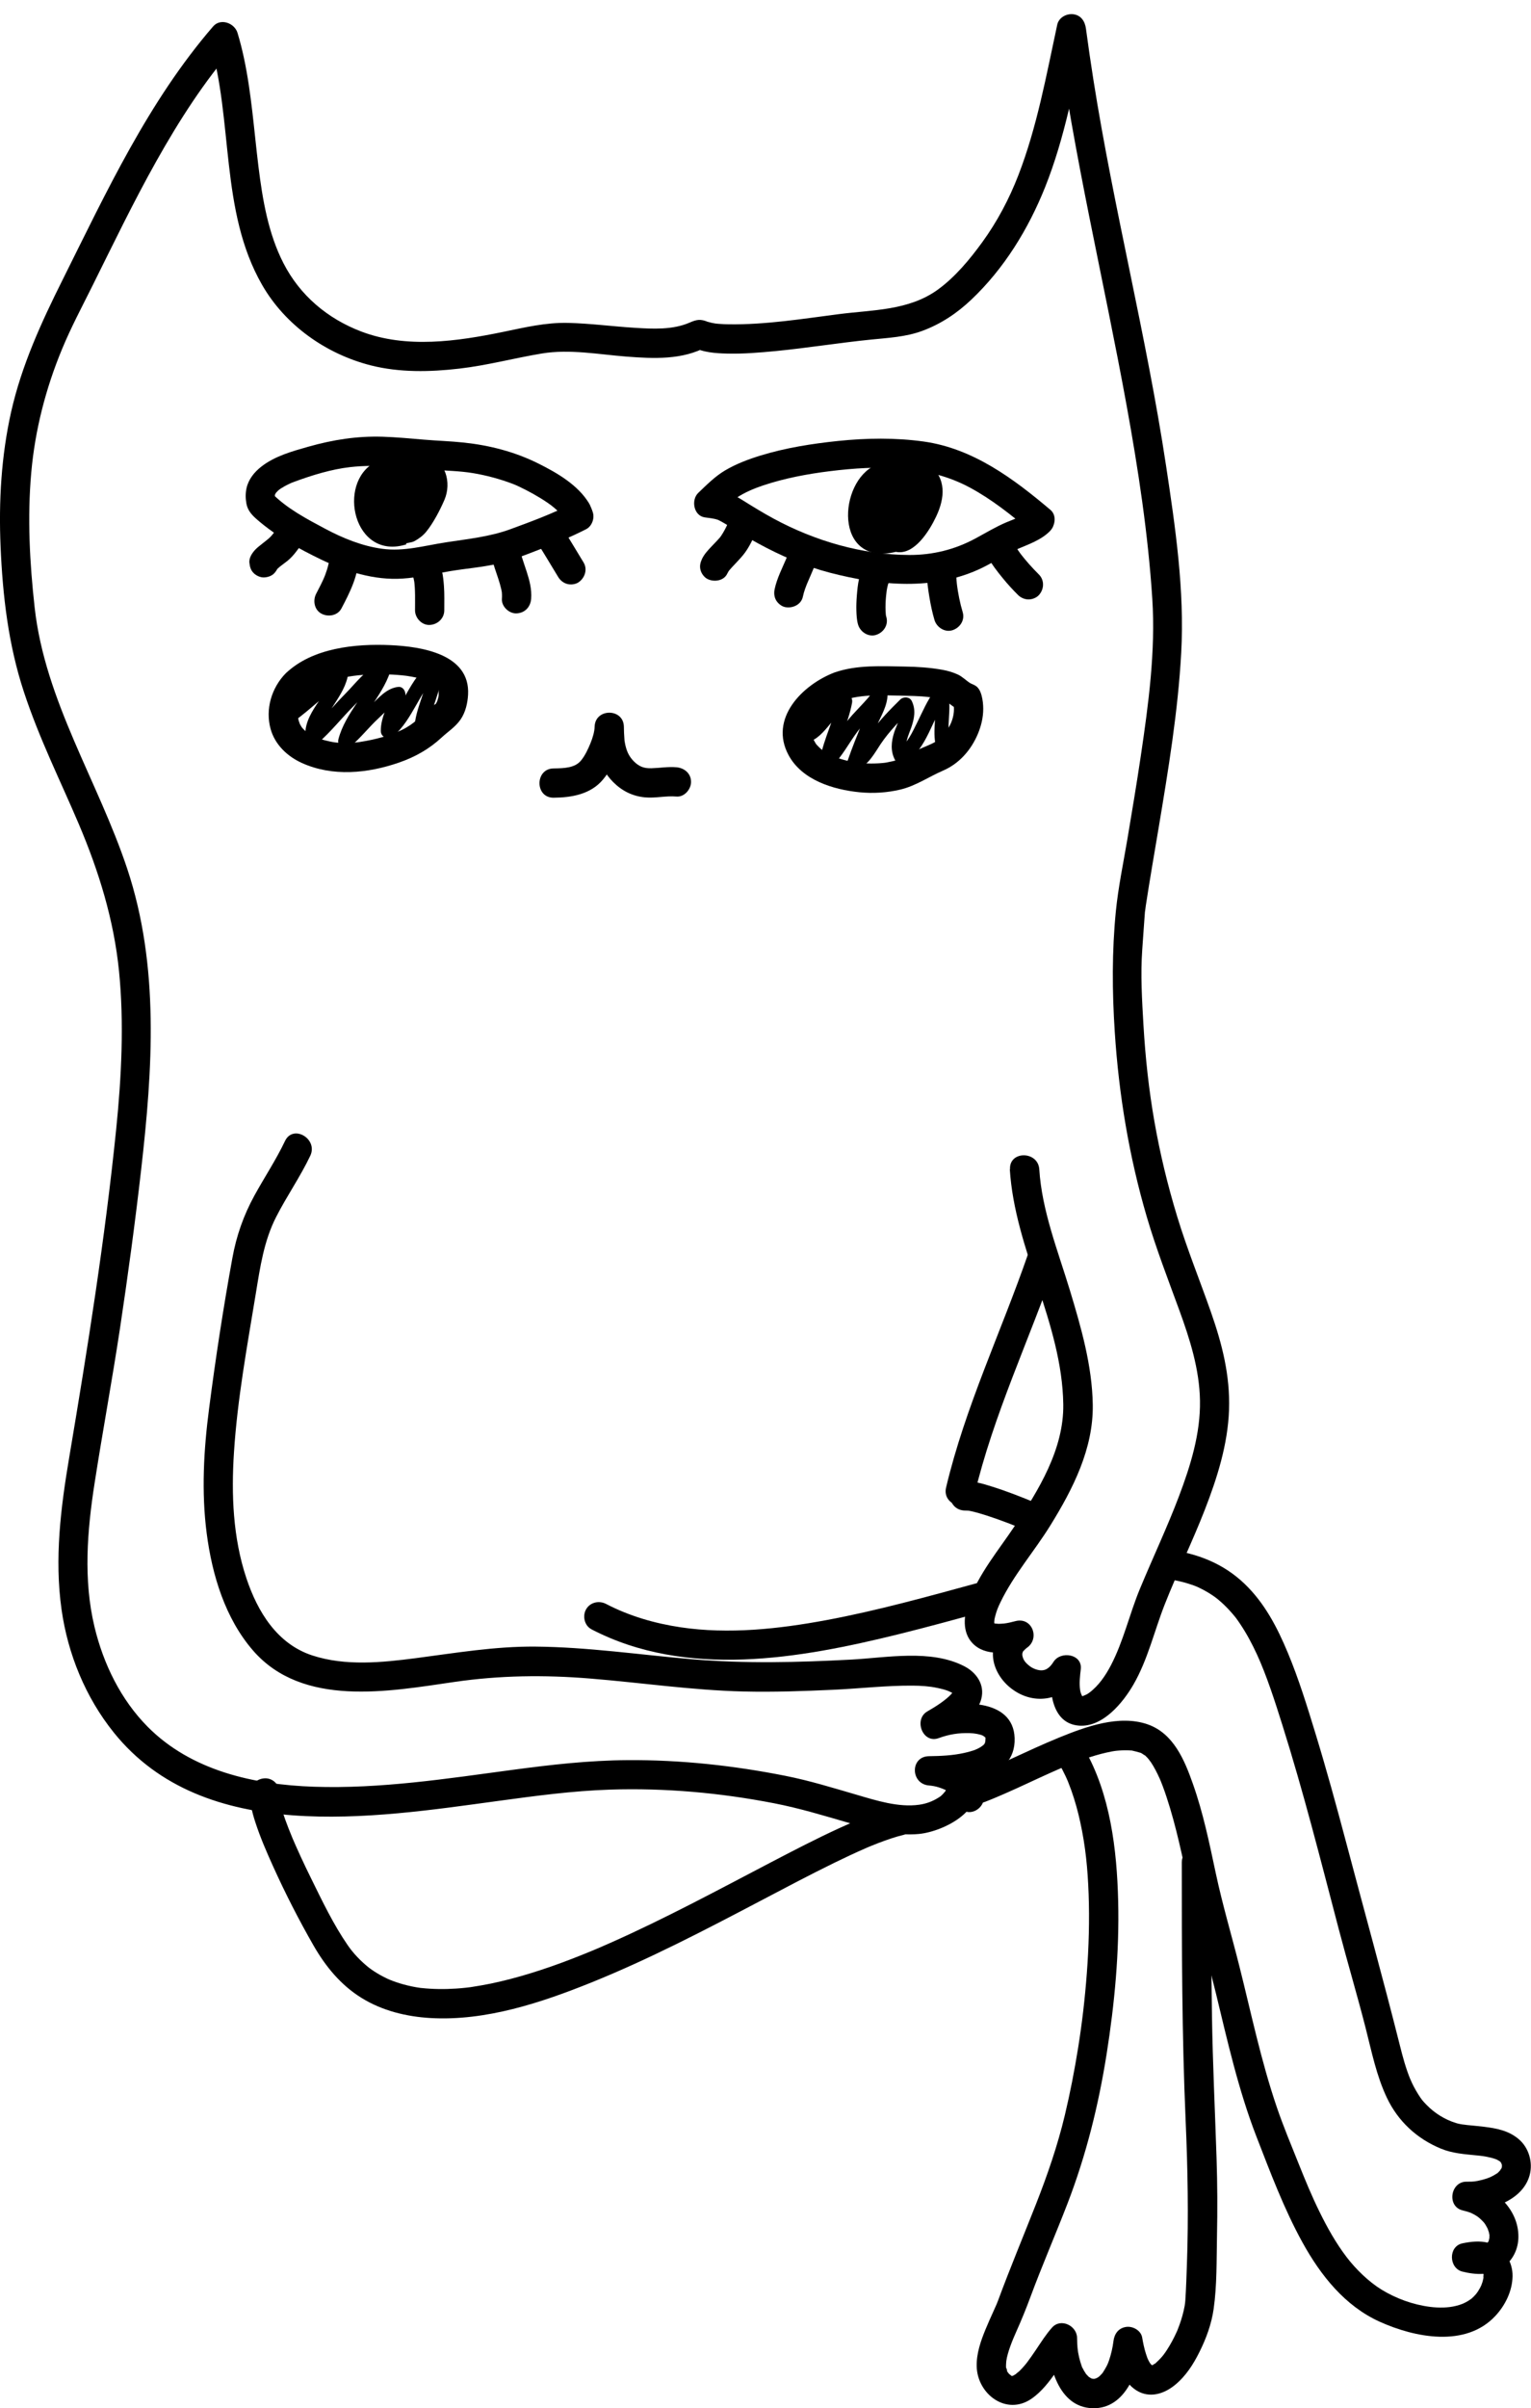 <?xml version="1.0" encoding="UTF-8"?><svg id="Livello_2" xmlns="http://www.w3.org/2000/svg" viewBox="0 0 314.04 493.57"><g id="Livello_1-2"><path d="m210.88,257.02c-5.54,16.01-12.9,31.32-16.82,47.87-.89,3.75,4.9,5.36,5.79,1.6,3.92-16.55,11.28-31.86,16.82-47.87.53-1.53-.6-3.28-2.1-3.69-1.65-.45-3.16.56-3.69,2.1h0Z"/><path d="m198.7,309.53s-.96.05-.55.08c.05,0,.11,0,.16,0,.15,0,.29.02.43.02.44.02-.76-.12-.4-.06.08.02.17.03.25.04.2.04.41.08.61.12,1.08.24,2.15.56,3.21.9,2.88.93,5.71,2.04,8.51,3.21.67.28,1.72.04,2.31-.3.62-.36,1.22-1.08,1.38-1.79.4-1.75-.54-3.04-2.1-3.69-2.93-1.21-5.88-2.38-8.9-3.33-2.07-.65-4.32-1.38-6.51-.98-1.55.28-2.56,2.25-2.1,3.69.54,1.66,2.03,2.39,3.69,2.1h0Z"/><path d="m239.74,323.69c.61.07,2.01.34,3.02.61.59.16,1.17.33,1.74.53.19.07.37.13.56.2.18.07.37.14.55.22-.27-.11-.24-.1.08.04.94.44,1.86.93,2.73,1.5.39.25.77.52,1.14.8-.49-.37.23.19.27.22.25.21.49.42.74.64.73.66,1.41,1.36,2.06,2.1.87,1,1.01,1.2,1.8,2.37,1.31,1.96,2.42,4.05,3.4,6.18,1.98,4.3,3.68,9.59,5.21,14.46,2.15,6.83,4.11,13.71,5.98,20.63,1.91,7.07,3.74,14.17,5.6,21.26,1.77,6.74,3.76,13.42,5.49,20.17,1.24,4.85,2.21,9.79,4.37,14.34,2.28,4.81,6.14,8.38,11.04,10.41,2.41,1,4.89,1.15,7.45,1.41.19.02.38.04.58.06.19.02.38.04.58.07-.32-.05-.3-.04.06.01.56.09,1.11.19,1.66.33.26.07.52.14.78.23.17.05.33.11.49.18-.32-.14-.33-.13-.02.01.12.08.3.19.43.24.28.19.27.18-.03-.05.12.1.23.21.34.32.59.53-.48-.39.09.15.42.4-.19-.4.08.24s.09-.36.06.3c0,.17,0,.34-.02.52.05-.38.04-.4-.03-.06-.01.15-.24.5.04-.03-.08.15-.66.9-.23.43-.18.19-.36.38-.55.56-.44.41.33-.15-.25.19-.24.14-.48.3-.72.44-.12.06-.87.43-.69.35.37-.16-.54.19-.47.17-.38.13-.76.25-1.15.35-.29.07-.58.14-.87.2-.12.02-.96.15-.36.08-.64.08-1.29.1-1.93.09-3.34-.06-4.13,5.12-.8,5.89.56.13,1.12.29,1.66.49-.4-.15-.03-.02.16.08.24.12.47.24.7.37.18.11.37.22.54.34.09.06.69.57.19.13.33.29.65.59.95.91.13.14.26.29.38.44-.45-.56-.02-.02.06.13.22.38.43.75.62,1.15-.32-.66.04.19.11.46.05.18.06.41.13.59-.23-.56-.02-.4-.02-.03,0,.2-.06,1.2,0,.72s-.18.46-.2.64c.06-.51.2-.46.01-.09-.05.1-.33.55-.05.13.31-.46-.14.1-.16.16-.14.32-.19.13.13-.07-.14.08-.34.19-.47.29-.4.32.53-.11,0,0-.27.06-1.19.23-.46.17-.5.04-.98.03-1.48.01-.63-.02.4.12-.32-.04-.3-.07-.61-.13-.91-.2v5.79c.22-.05.44-.1.66-.13-.13.02-.49.04.11-.01.36-.03.72-.01,1.08-.02.53-.01-.42-.16.25.04.13.04.27.09.41.12.22.08.13.04-.26-.11l.17.09s.33.21.31.2c-.06-.03-.54-.46-.2-.12s-.27-.55.01.01c.31.6-.07-.59.06.09.02.11.05.24.09.35.11.33-.13.42-.01-.15-.05.22,0,.55,0,.78,0,.1-.02.2-.02.3-.02.41.13-.59.02-.18-.07.28-.12.56-.2.84-.06.22-.43,1.12-.12.44-.24.53-.51,1.04-.83,1.53-.13.19-.54.7-.16.25-.23.27-.46.54-.71.79-.08.08-.76.69-.49.46.26-.21-.46.31-.58.38-.87.53-1.54.8-2.52,1.04-1.65.42-3.57.43-5.33.21-3.55-.45-6.99-1.72-9.96-3.53-2.64-1.62-5.29-4.21-7.14-6.63-2.21-2.89-4-6.09-5.6-9.35s-2.89-6.39-4.26-9.81c-1.54-3.85-3.15-7.68-4.49-11.61-3.23-9.47-5.26-19.29-7.7-28.98-1.59-6.33-3.45-12.55-4.81-18.94s-2.59-12.37-4.69-18.32c-1.73-4.93-4.01-10.41-9.34-12.24-5.85-2.01-12.71.52-18.13,2.73-3.28,1.34-6.5,2.84-9.72,4.32-3,1.39-5.01,2.36-7.86,3.36-1.13.39-2.27.74-3.45.95-1.63.3-2.45,2.23-2.1,3.69.3,1.25,1.1,2.39,2.4,2.74.36.1.74.15,1.11.15.33-.04.66-.09.99-.14-.19.05-.38.08-.58.08,1.54.5,3.27-.58,3.69-2.1.45-1.62-.55-3.19-2.1-3.69-.47-.15-.98-.24-1.47-.23-.31.01-.61.05-.92.11-.58.07-.29.08.87.02l1.32.77.47.68-2.1,3.69c2.84-.52,5.54-1.71,8.18-2.85,3.16-1.37,6.25-2.87,9.39-4.28s5.9-2.59,9.32-3.6c.74-.22,1.5-.42,2.25-.59.36-.08.73-.16,1.1-.23.18-.03.36-.07.54-.09.08-.01.81-.11.4-.06-.39.05.17-.01.26-.02.17-.01.34-.03.52-.04.29-.02.59-.03.88-.04.33,0,.65,0,.98.02.16,0,.32.03.48.03.75.02-.59-.15.13.01.6.13,1.16.29,1.75.46.17.05.47.25-.1-.05.13.07.27.12.39.2.2.12.45.33.66.4.24.09-.26-.19-.28-.22.07.08.18.14.26.22.17.17.34.32.5.5.17.18.33.38.49.57-.56-.66.11.18.24.37.68,1.03,1.23,2.13,1.74,3.25.07.15.14.31.2.46-.23-.53-.05-.11,0,0,.13.33.26.66.39.99.3.78.57,1.56.83,2.35,2.02,6.1,3.3,12.43,4.63,18.7,1.53,7.2,3.72,14.23,5.46,21.38,2.41,9.95,4.65,19.98,8.36,29.55,2.84,7.3,5.63,14.78,9.42,21.65s8.76,13.07,15.85,16.28c7.18,3.25,17.63,5.35,23.72-1.17,2.04-2.18,3.49-5.12,3.54-8.15s-1.8-5.99-4.9-6.83c-1.77-.48-3.63-.28-5.39.09-2.92.62-2.8,5.09,0,5.79s5.84.81,8.25-.84c2.09-1.42,3.23-3.78,3.24-6.29.04-5.6-4.74-10.03-9.9-11.24l-.8,5.89c4.83.08,11.53-2,12.99-7.23.74-2.65-.14-5.69-2.25-7.46s-4.59-2.2-7.13-2.52c-1.13-.14-2.27-.23-3.41-.35-.21-.02-1.48-.2-.76-.08-.52-.09-1.03-.17-1.54-.33-2.32-.71-4.42-2.06-5.99-3.67-.9-.92-1.05-1.11-1.76-2.22-.32-.51-.62-1.03-.9-1.56-.14-.27-.27-.54-.4-.81-.04-.09-.48-1.1-.31-.68-.93-2.26-1.57-4.63-2.16-7-3.49-13.86-7.33-27.65-10.99-41.48-2-7.53-4.06-15.05-6.34-22.5-1.69-5.52-3.4-11.07-5.62-16.4s-4.81-10.28-8.9-14.2c-4.32-4.14-9.7-6.27-15.58-6.98-1.61-.2-3,1.52-3,3,0,1.78,1.38,2.8,3,3h0Z"/><path d="m121.31,333.94c19.5,10.13,42.66,6.03,63.01,1.01,6.07-1.5,12.09-3.16,18.12-4.8,3.72-1.01,2.14-6.8-1.6-5.79-10.39,2.83-20.78,5.74-31.38,7.71-9.74,1.81-20.01,2.93-29.85,1.46-5.31-.79-10.51-2.3-15.28-4.78-1.44-.75-3.26-.37-4.1,1.08-.79,1.35-.37,3.35,1.08,4.1h0Z"/><path d="m183.8,370.28c-4.01,1-7.85,2.69-11.6,4.4-4.74,2.17-9.38,4.58-14,6.99-10.91,5.7-21.76,11.56-33.02,16.55-.65.29-1.31.58-1.97.86-.35.15-.7.3-1.05.45-.55.23-.19.08-.07.03-.26.11-.52.22-.79.33-1.38.57-2.78,1.13-4.18,1.67-2.75,1.06-5.54,2.04-8.36,2.9-2.66.82-5.36,1.53-8.09,2.1-1.28.26-2.56.48-3.84.68-.16.02-.32.04-.47.07.68-.09.24-.03.09-.01-.31.03-.62.07-.94.11-.65.07-1.31.13-1.96.17-2.39.16-4.77.13-7.15-.12-.85-.09.26.06-.25-.03-.27-.05-.55-.08-.83-.13-.58-.1-1.15-.22-1.72-.36-1.05-.25-2.09-.57-3.1-.95-.09-.04-.93-.37-.48-.18s-.37-.17-.47-.21c-.51-.24-1.02-.5-1.51-.77-.47-.26-.92-.54-1.37-.83-.2-.13-.39-.26-.58-.4-.22-.15-.85-.64-.29-.2-.89-.71-1.74-1.47-2.52-2.3-.37-.39-.72-.79-1.06-1.21-.15-.18-.61-.79-.21-.25-.22-.3-.44-.6-.66-.91-2.96-4.28-5.27-9.13-7.56-13.78-.72-1.46-1.43-2.93-2.11-4.41-.34-.73-.67-1.46-.99-2.19-.16-.36-.32-.72-.47-1.08-.08-.18-.15-.35-.23-.53.16.39-.01-.03-.08-.2-.97-2.37-1.95-4.79-2.47-7.31-.05-.23-.08-.46-.13-.68-.1-.49.02.77.02.03,0-.15,0-.32-.02-.47-.08-.73-.1.44-.05.16.28-1.59-.43-3.23-2.1-3.69-1.45-.4-3.41.49-3.69,2.1-.41,2.32.2,4.65.92,6.85.99,3.05,2.28,6.02,3.6,8.94,2.51,5.55,5.29,11,8.32,16.28,2.48,4.31,5.58,8.1,9.84,10.74s9.21,3.84,14.16,4.13c11.28.65,22.68-3.13,33-7.29,11.91-4.81,23.3-10.75,34.66-16.72,5.04-2.65,10.08-5.32,15.19-7.82,2.15-1.05,4.32-2.07,6.51-3.02.28-.12.82-.35.2-.09.24-.1.48-.2.72-.3.52-.21,1.05-.42,1.58-.63.9-.34,1.8-.67,2.72-.97.82-.27,1.64-.51,2.48-.71,3.75-.93,2.16-6.72-1.6-5.79h0Z"/><path d="m217.18,361.38c.51.89.99,1.8,1.43,2.74.12.26.24.52.35.79.38.87-.21-.53.15.36.22.55.43,1.1.63,1.66.76,2.14,1.37,4.34,1.85,6.57,1.08,4.96,1.52,9.5,1.71,14.72s.04,10.84-.37,16.24-.98,10.22-1.79,15.3c-.74,4.61-1.63,9.19-2.71,13.73-1.49,6.25-3.58,12.3-5.93,18.28-2.58,6.56-5.3,13.06-7.75,19.68-.06.17-.49,1.23-.26.68-.23.54-.47,1.07-.72,1.61-.56,1.23-1.11,2.46-1.62,3.7-.98,2.37-1.87,4.95-1.81,7.55.12,5.73,6.1,10.21,11.25,6.65,2.11-1.46,3.66-3.53,5.12-5.6.68-.97,1.32-1.95,1.99-2.93.27-.4.55-.79.82-1.18.09-.13.57-.7.04-.07.16-.19.31-.38.48-.57l-5.12-2.12c.08,5.57,2.12,14.2,9.15,14.42s9.64-8.14,10.3-13.7l-5.89.8c.58,3.28,1.6,7.37,4.64,9.26,2.66,1.65,5.63.73,7.89-1.12s3.78-4.27,5.01-6.74c1.39-2.77,2.48-5.74,2.92-8.82.7-4.9.59-10.01.69-14.95.11-5.34.09-10.69-.09-16.03-.32-9.71-.79-19.41-.94-29.13-.17-10.47-.19-20.95-.19-31.42,0-3.86-6-3.87-6,0,0,17.64.02,35.29.79,52.91.43,9.84.61,19.64.26,29.48-.09,2.43-.16,4.87-.32,7.3-.02.27-.05.53-.07.8.07-.76-.03.19-.07.39-.12.67-.28,1.33-.46,1.99s-.38,1.28-.61,1.91c-.11.3-.22.59-.34.89-.2.54-.06.15,0,.04-.09.21-.18.42-.28.62-.57,1.25-1.22,2.46-1.97,3.61-.2.31-.42.62-.64.92-.2.28.08-.1.11-.13-.14.18-.29.37-.44.54-.4.47-.84.89-1.29,1.31-.49.46.44-.22-.24.17-.19.11-.46.21-.62.35.46-.41.52-.15.26-.11-.12.02-.27.07-.38.11-.57.23.71,0-.03-.02-.38,0,.74.2.07-.03,1.2.4-.31-.23.18.09.4.26-.23-.27-.36-.39.46.45.03.03-.15-.27-.08-.14-.16-.28-.23-.42-.03-.06-.32-.69-.18-.36s-.09-.24-.11-.31c-.09-.25-.17-.49-.25-.74-.34-1.08-.57-2.19-.76-3.31-.26-1.45-1.94-2.35-3.29-2.15-1.58.24-2.42,1.42-2.6,2.95-.14,1.17-.47,2.67-.91,3.93-.1.28-.2.56-.31.83.22-.52-.11.19-.16.3-.25.49-.54.95-.84,1.41-.13.18-.09.13.12-.14-.09.12-.19.23-.29.34-.15.15-.3.3-.45.46s-.66.45-.01.04c-.16.1-.31.22-.48.31-.1.06-.79.34-.29.16s-.16-.01-.22.04c-.08.02-.17.04-.25.06.52-.06.62-.07.3-.04-.13-.02-.38-.02-.5,0-.42.09.55.18.14.02-.14-.06-.33-.11-.49-.14-.53-.11.48.34.08.02-.16-.12-.37-.23-.54-.34-.04-.03.39.42-.06-.08-.13-.15-.28-.3-.42-.44-.46-.45.27.5-.06-.08-.11-.2-.25-.38-.37-.58-.12-.21-.22-.43-.34-.64-.26-.45.08.33-.16-.36-.2-.59-.39-1.18-.53-1.79-.34-1.48-.39-2.36-.42-4-.03-2.48-3.33-4.12-5.12-2.12-1.26,1.4-2.27,3.02-3.32,4.58-.58.85-1.16,1.71-1.78,2.53-.05.07-.35.44-.04.06-.17.21-.34.43-.52.63-.34.4-.7.79-1.07,1.15-.15.14-1.09.84-.5.46-.31.2-.62.39-.94.56.68-.36.16-.05-.05-.03-.69.09.72,0,.02,0-.25,0-.38-.12.21.05-.72-.21.05.27-.27-.05-.08-.08-.29-.17-.4-.24.57.37-.1-.12-.19-.21s-.57-.8-.24-.26c-.09-.15-.18-.3-.26-.46.35.69-.16-1.04-.07-.27-.03-.28-.04-.56-.03-.84,0-.13.07-.99.05-.78.25-1.81,1.28-4.31,2.04-6.01,1.05-2.34,2.01-4.68,2.9-7.09,2.39-6.46,5.15-12.79,7.63-19.22,3.82-9.92,6.35-20.11,8.01-30.6,1.64-10.36,2.63-20.88,2.37-31.38s-1.6-21.95-6.99-31.27c-1.93-3.34-7.12-.32-5.18,3.03h0Z"/><path d="m207.13,239.6c1.02,16.57,10.73,31.55,10.97,48.25.13,9.17-5.06,17.6-10,24.98-3.38,5.05-7.38,9.75-9.44,15.56-.96,2.7-1.34,6.11.8,8.38,2.65,2.8,7.09,2.05,10.41,1.21l-2.31-5.48c-2.32,1.59-3.99,3.87-3.89,6.8.09,2.49,1.48,4.85,3.35,6.44,4.66,3.95,10.99,3.03,14.24-2.15l-5.59-1.51c-.51,4.33-.01,11.19,5.68,11.61,4.87.35,9-4.7,11.16-8.45,2.94-5.11,4.25-10.93,6.39-16.37,2.57-6.53,5.66-12.83,8.21-19.37s4.75-13.47,4.99-20.55-1.45-13.55-3.69-19.96-4.91-12.96-6.93-19.6-3.52-12.9-4.68-19.48c-1.15-6.54-1.86-13.14-2.25-19.76-.3-5.15-.62-10.4-.25-15.55l.39-5.52c.05-.64.1-1.28.14-1.91,0-.15.02-.31.03-.46-.07.8.13-.79.16-1.03.82-5.37,1.75-10.72,2.65-16.07,1.98-11.86,3.96-23.79,4.62-35.8.71-12.81-1.2-25.73-3.11-38.37-4.01-26.53-10.72-52.57-14.9-79.08-.55-3.49-1.06-6.99-1.53-10.49-.2-1.48-.99-2.75-2.6-2.95-1.4-.17-2.97.67-3.29,2.15-2.24,10.37-4.13,20.91-7.97,30.84-1.88,4.86-4.35,9.53-7.42,13.75-2.56,3.52-5.53,7.1-9.07,9.68-5.99,4.35-13.33,4.14-20.37,5.05-7.43.96-14.99,2.18-22.5,2.08-.72-.01-1.45-.04-2.17-.1-.14-.01-.88-.09-.63-.06.21.03-.62-.11-.78-.15-.23-.05-.45-.13-.68-.18-.58-.14.05.05-.05,0-1.52-.63-2.28-.51-3.79.15-3.47,1.5-7.49,1.29-11.18,1.06-4.58-.28-9.14-.9-13.74-1.01-4.59-.1-8.82.92-13.28,1.84-9.47,1.95-19.87,3.46-29.15-.08-6.92-2.64-12.56-7.4-15.94-14-3.12-6.07-4.29-13.06-5.12-19.76-.92-7.45-1.42-14.98-2.99-22.33-.37-1.72-.8-3.43-1.31-5.11-.61-2.02-3.48-3.1-5.01-1.32-13.28,15.38-21.85,33.86-30.85,51.89-4.37,8.74-8.4,17.5-10.57,27.08C.26,93.43-.28,102.77.12,112.04c.43,10.12,1.6,20.14,4.79,29.8s7.42,18.05,11.24,27.03c4.13,9.72,7.22,19.69,8.27,30.25s.5,21.66-.6,32.43c-2.3,22.52-5.86,44.83-9.62,67.14-1.74,10.32-3.05,20.73-1.58,31.17,1.29,9.15,4.91,18.01,10.71,25.23,18.56,23.09,53.18,17.52,78.79,14.04,7.66-1.04,15.32-2.08,23.05-2.33,11.27-.36,22.55.65,33.61,2.8,5.21,1.01,10.2,2.53,15.29,4.01,4.58,1.33,9.62,2.75,14.43,2.28,5.15-.5,14.57-5.23,10.87-11.88-1.72-3.1-5.62-3.81-8.82-4.07v6c6.34-.1,17.86-.92,17.57-9.7-.27-8.3-11.67-7.8-17.18-5.79l2.31,5.48c3-1.71,7.09-4.09,8.03-7.72.76-2.91-.97-5.4-3.49-6.7-6.85-3.53-15.88-1.75-23.17-1.36-10.9.58-21.78.85-32.66-.07-10.71-.91-21.39-2.5-32.15-2.59-8.31-.07-16.34,1.3-24.54,2.37-6.95.9-14.42,1.66-21.21-.56-7.22-2.36-11.23-8.95-13.53-15.85-2.76-8.29-3.1-17.14-2.54-25.79.7-10.91,2.72-21.82,4.49-32.6.88-5.36,1.65-10.7,4.14-15.59,2.18-4.29,4.95-8.23,7.02-12.58,1.65-3.47-3.52-6.52-5.18-3.03-1.84,3.87-4.21,7.42-6.27,11.17-2.23,4.06-3.71,8.29-4.53,12.84-1.86,10.2-3.44,20.52-4.77,30.8-1.11,8.49-1.6,17.13-.49,25.64,1.11,8.51,3.78,17.39,9.51,23.99,10.19,11.72,27.86,8.38,41.31,6.43,9.26-1.35,18.44-1.46,27.77-.7,10.51.85,20.97,2.41,31.53,2.66,6.19.15,12.4-.08,18.58-.36,5.34-.25,10.74-.88,16.09-.84,1.68.01,3.38.11,5.03.46.81.17,1.64.36,2.41.68-.42-.17,1.4.65.7.34.03.01.85.55.17.08.25.17.06-.22.04.07,0-.16-.02-.48-.04-.49-.1.31-.1.32,0,.02-.1.18-.2.35-.32.52-1.18,1.3-3.23,2.61-4.96,3.6-2.87,1.64-.96,6.68,2.31,5.48,2.2-.8,4.09-1.09,6.38-1.03.96.03,2.08.23,2.66.5.07.03.67.45.41.25-.22-.17.24.39-.02-.03.19.3.2,0,.17.65-.04.78-.2.96-.87,1.41-1.01.68-2.2.99-3.42,1.27-2.39.54-4.85.65-7.29.68-3.91.06-3.8,5.69,0,6,1.46.12,2.49.51,3.67,1.04-.14-.06-.07-.12-.1-.01.23-.95-.09.5.01-.47-.01.14-.28.8-.01.21-.11.24-.25.48-.41.69.34-.48-.26.26-.29.29-.44.44-.39.41-.93.75-1.2.76-2.51,1.25-3.95,1.45-4.25.6-8.85-.88-12.88-2.06-4.85-1.41-9.63-2.89-14.59-3.87-10.64-2.11-21.51-3.29-32.36-3.21-7.91.05-15.74.94-23.57,1.99-13.51,1.81-27.1,3.92-40.77,3.46-12.3-.42-25.13-3.27-34.08-12.29-5.52-5.57-9.08-12.88-10.9-20.45-2.33-9.69-1.5-19.79.02-29.53,1.64-10.55,3.59-21.04,5.19-31.6,1.63-10.84,3.11-21.7,4.35-32.59,2.35-20.59,3.8-41.69-2.85-61.68-5.98-17.97-16.85-34.38-18.99-53.53-1.02-9.16-1.52-18.47-.7-27.67.77-8.71,2.97-17.26,6.32-25.33,1.82-4.4,4.06-8.6,6.18-12.86s4.25-8.61,6.41-12.89c4.32-8.55,8.87-17.02,14.21-24.98,2.61-3.88,5.41-7.61,8.46-11.15l-5.01-1.32c4.94,16.32,2.05,34.83,10.77,50.03,4.75,8.28,13.11,14.18,22.32,16.52,5.89,1.49,12.14,1.36,18.14.66,5.74-.66,11.27-2.16,16.95-3.1s11.63.19,17.27.63,11.57.72,16.57-2.03h-3.03c2.17,1.2,4.8,1.36,7.23,1.42,3.29.08,6.59-.2,9.85-.51,6.56-.64,13.06-1.7,19.62-2.36,3.56-.36,7.1-.53,10.5-1.78,3.8-1.4,7.12-3.61,10.05-6.39,6.75-6.38,11.72-14.49,15.15-23.06,4.07-10.17,6-21.02,8.3-31.69l-5.89-.8c3.44,26.01,9.63,51.48,14.32,77.27,2.38,13.08,4.4,26.31,5.26,39.58.69,10.73-.79,21.63-2.36,32.22-.85,5.73-1.81,11.44-2.77,17.16-.82,4.84-1.85,9.73-2.34,14.62-.82,8.26-.77,16.47-.23,24.75.83,12.86,2.95,25.62,6.59,37.99,1.9,6.46,4.33,12.72,6.64,19.04,2.18,5.97,4.14,12.13,4.25,18.54.12,6.76-1.94,13.36-4.31,19.63s-5.38,12.63-8.01,18.97c-2.14,5.15-3.36,10.71-5.95,15.67-1.09,2.09-2.52,4.2-4.45,5.63-.74.55-1.22.59-1.78.86.11-.06.39-.04.45.16-.17-.57-.41-.75-.53-1.57-.21-1.39-.03-2.89.13-4.28.37-3.14-4.15-3.81-5.59-1.51-.38.61-.82,1.12-1.32,1.42-.39.23-.63.27-.94.31-.83.11-2.01-.38-2.54-.79-1.09-.83-1.46-1.4-1.63-2.43.08.53,0-.17.04-.33-.16.64.12-.3.13-.32-.13.21.38-.45.79-.73,2.74-1.88,1.11-6.35-2.31-5.48-.78.2-1.58.41-2.38.5-.36.04-.73.04-1.09.06-.05,0-1.07-.1-.42,0-.17-.03-.35-.06-.52-.12-.72-.24.42.35-.13-.06-.26-.19.41.42.2.24-.05-.04-.12-.73-.06-.22s.01-.22.02-.27c.01-.12.1-.92-.01-.18.04-.26.1-.52.16-.78.31-1.26.65-2.05,1.09-2.96,2.73-5.68,6.97-10.49,10.27-15.82,4.64-7.5,8.83-15.71,8.7-24.72-.12-7.99-2.39-15.87-4.69-23.46-2.44-8.04-5.75-16.33-6.28-24.79-.24-3.84-6.24-3.86-6,0h0Z"/><path d="m115.69,106.22c.12.11.18.26.17.45l1.38-3.39c-4.04,2.06-8.28,3.62-12.53,5.18s-8.71,2-13.2,2.69-8.67,1.94-13.12,1.33c-4.12-.56-8.06-2.17-11.7-4.11-3.83-2.04-7.85-4.15-10.93-7.28l.77,1.32c-.06-.21-.12-.42-.17-.64l-.03-.12c.05.39.06.42.04.08.02-.02.02-.47.02-.45-.04.67-.04.34.01.15.19-.66-.38.48.01-.08.07-.1.17-.27.22-.37.2-.43.03-.03-.07.08.16-.17.31-.33.47-.49.01-.01.59-.51.24-.22s.28-.19.29-.2c.29-.18.58-.36.87-.52.39-.21.79-.4,1.19-.59.53-.25.14-.06.03-.02.25-.1.51-.2.76-.29,3.6-1.33,7.61-2.56,11.41-2.99,5.65-.64,11.32.08,16.96.53,2.75.22,5.51.25,8.23.7s5.57,1.21,8.24,2.23c.63.24,1.7.75,2.58,1.2,1.02.52,2.02,1.08,3,1.68,1.04.64,2.07,1.32,2.87,2.01.42.36.82.73,1.2,1.13.47.5.35.31.77,1.01,1.98,3.31,7.17.3,5.18-3.03-2.26-3.78-6.57-6.28-10.41-8.19-4.81-2.4-9.96-3.73-15.3-4.3-2.72-.29-5.46-.37-8.19-.6s-5.65-.51-8.48-.6c-5.24-.16-10.17.62-15.2,2.04-3.34.95-6.86,1.91-9.64,4.07-1.44,1.11-2.66,2.61-3.06,4.43-.24,1.08-.22,2.12-.02,3.2.28,1.48,1.22,2.41,2.31,3.35,3.84,3.31,8.45,5.9,13,8.08,5.15,2.47,10.92,4.29,16.7,3.91,3.33-.22,6.57-1,9.85-1.54s6.35-.77,9.47-1.46,6.19-1.97,9.2-3.13,6.19-2.48,9.16-4c1.15-.59,1.74-2.17,1.38-3.39-.19-.65-.47-1.28-.78-1.88-.74-1.44-2.76-1.86-4.1-1.08-1.46.85-1.82,2.66-1.08,4.1Z"/><path d="m211.13,104.62c-1.11,1.15-2.99,1.71-4.62,2.4-2.24.94-4.3,2.2-6.44,3.35-4.23,2.28-8.74,3.39-13.54,3.38-9.66-.03-19.37-2.87-27.82-7.44-2.13-1.15-4.18-2.41-6.23-3.69-1.04-.65-2.1-1.25-3.25-1.7-.99-.39-2.03-.49-3.08-.65l1.32,5.01c1.2-1.14,2.5-2.53,3.67-3.29,1.7-1.1,3.48-1.85,5.37-2.49,4.43-1.48,9.13-2.36,13.75-2.93,9.67-1.19,19.95-1.36,28.73,3.39,4.44,2.4,8.39,5.54,12.23,8.78v-4.24l-.1.11c-1.07,1.22-1.2,3.04,0,4.24,1.09,1.09,3.17,1.22,4.24,0l.1-.11c1-1.14,1.3-3.14,0-4.24-7.59-6.41-15.87-12.58-25.98-14-5.8-.81-11.75-.72-17.57-.12-5.35.56-10.77,1.41-15.92,2.99-2.5.77-5.02,1.72-7.28,3.06-2.08,1.24-3.75,2.94-5.49,4.6-1.5,1.44-.95,4.66,1.32,5.01.87.13,1.8.2,2.64.48.48.16-.31-.15.2.08.22.1.43.22.64.33.54.3,1.07.62,1.59.95,1.93,1.22,3.88,2.4,5.88,3.49,4.66,2.54,9.57,4.67,14.72,6.01,10.3,2.67,21.43,3.77,31.27-1.01,2.5-1.22,4.82-2.8,7.38-3.9,2-.86,4.74-1.79,6.51-3.62,2.69-2.78-1.55-7.02-4.24-4.24Z"/><path d="m58.44,106.34c-.94,1.01-1.72,2.17-2.56,3.26l.47-.61c-.4.51-.8,1.02-1.3,1.44-.44.37-.89.71-1.34,1.07s-.87.68-1.26,1.07c-.69.7-1.41,1.74-1.29,2.78.09.82.27,1.52.88,2.12.52.52,1.37.91,2.12.88s1.58-.29,2.12-.88c.5-.55.96-1.35.88-2.12,0-.03,0-.05,0-.08l-.11.8s.02-.06.03-.09l-.3.72c.04-.07.08-.14.13-.21l-.47.61c.68-.86,1.69-1.47,2.53-2.15,1.33-1.07,2.24-2.54,3.27-3.88l-.47.61c.29-.38.59-.75.92-1.1.54-.58.88-1.32.88-2.12,0-.74-.33-1.61-.88-2.12s-1.32-.91-2.12-.88-1.58.29-2.12.88h0Z"/><path d="m67.54,113.93c.01.49-.02.97-.08,1.46l.11-.8c-.2,1.44-.67,2.82-1.23,4.16l.3-.72c-.53,1.25-1.15,2.45-1.78,3.65-.73,1.39-.4,3.32,1.08,4.1,1.38.73,3.32.41,4.1-1.08,1.74-3.31,3.6-6.94,3.5-10.78-.04-1.57-1.35-3.07-3-3s-3.04,1.32-3,3h0Z"/><path d="m84.35,117.34c.17.25.31.52.43.8l-.3-.72c.3.74.46,1.52.57,2.3l-.11-.8c.27,2.05.19,4.11.19,6.17,0,1.57,1.38,3.07,3,3s3-1.32,3-3,.05-3.33-.07-4.99c-.14-1.94-.4-4.13-1.53-5.79-.44-.65-1.02-1.16-1.79-1.38-.72-.2-1.67-.11-2.31.3-1.29.83-2.02,2.72-1.08,4.1h0Z"/><path d="m100.68,113.3c.44,2.93,1.92,5.59,2.33,8.53l-.11-.8c.07.56.09,1.12.05,1.69-.12,1.57,1.46,3.07,3,3,1.73-.08,2.87-1.32,3-3,.29-3.88-1.92-7.28-2.48-11.02-.1-.69-.8-1.46-1.38-1.79-.64-.38-1.59-.54-2.31-.3s-1.43.68-1.79,1.38c-.4.76-.43,1.47-.3,2.31h0Z"/><path d="m110.01,110.93c1.55,2.43,3.01,4.91,4.51,7.37.4.65,1.05,1.17,1.79,1.38s1.67.11,2.31-.3c1.34-.87,1.95-2.67,1.08-4.1-1.5-2.46-2.97-4.94-4.51-7.37-.42-.65-1.04-1.17-1.79-1.38s-1.67-.11-2.31.3-1.2,1.03-1.38,1.79-.13,1.63.3,2.31h0Z"/><path d="m149.87,106c-.04.1-.08.2-.12.3l.3-.72c-.68,1.62-1.42,3.32-2.48,4.74l.47-.61c-.62.8-1.35,1.51-2.04,2.24-.74.78-1.54,1.62-2,2.6-.35.75-.53,1.49-.3,2.31.19.7.73,1.45,1.38,1.79,1.32.7,3.4.44,4.1-1.08.14-.3.32-.58.52-.84l-.47.61c1.12-1.44,2.52-2.62,3.6-4.1,1.23-1.69,2.04-3.73,2.83-5.65.28-.67.04-1.72-.3-2.31s-1.08-1.22-1.79-1.38c-.77-.17-1.63-.14-2.31.3s-1.06,1.03-1.38,1.79h0Z"/><path d="m161.99,112.18c-.18,1.01-.57,1.98-.96,2.93l.3-.72c-.88,2.07-1.96,4.13-2.43,6.34-.17.79-.11,1.6.3,2.31.36.62,1.08,1.22,1.79,1.38,1.5.34,3.34-.45,3.69-2.1.23-1.12.65-2.18,1.09-3.23l-.3.72c.49-1.16,1.01-2.31,1.49-3.48.34-.83.66-1.68.81-2.56.14-.81.13-1.57-.3-2.31-.36-.62-1.08-1.22-1.79-1.38-.77-.17-1.63-.14-2.31.3-.62.4-1.25,1.04-1.38,1.79h0Z"/><path d="m177.73,115.61c-1.61,1.6-1.8,4.4-1.98,6.52-.08,1.01-.12,2.03-.09,3.04.03.95.08,1.95.35,2.86.45,1.5,2.12,2.6,3.69,2.1s2.58-2.08,2.1-3.69c-.07-.22-.11-.45-.14-.67l.11.8c-.25-1.85-.12-3.8.12-5.65l-.11.8c.12-.87.26-1.76.59-2.57l-.3.72c.08-.18.17-.36.29-.51l-.47.61s.06-.07.09-.1c1.12-1.11,1.19-3.15,0-4.24s-3.05-1.18-4.24,0h0Z"/><path d="m190.15,117.25c-.06,1.72.21,3.47.49,5.16.26,1.57.59,3.14,1.04,4.66s2.13,2.6,3.69,2.1,2.58-2.08,2.1-3.69c-.57-1.9-.95-3.86-1.21-5.83l.11.8c-.14-1.06-.25-2.13-.21-3.2.06-1.57-1.42-3.07-3-3-1.67.07-2.94,1.32-3,3h0Z"/><path d="m202.68,114.25c.81,1.52,1.9,2.89,2.98,4.22,1,1.23,2.07,2.4,3.19,3.51.55.54,1.35.88,2.12.88s1.61-.33,2.12-.88c1.1-1.2,1.19-3.06,0-4.24-1.36-1.35-2.64-2.79-3.81-4.3l.47.61c-.69-.9-1.35-1.83-1.89-2.83-.74-1.39-2.78-1.93-4.1-1.08-1.41.91-1.87,2.62-1.08,4.1h0Z"/><path d="m113.55,163.5c3.71-.03,7.62-.7,10.13-3.72,2.39-2.88,4.2-7.05,4.28-10.81h-6c.04,4.15.75,8.26,3.81,11.32,1.82,1.82,3.97,2.9,6.54,3.14,2.15.2,4.29-.36,6.44-.17,1.62.14,3-1.48,3-3,0-1.74-1.38-2.86-3-3-1.72-.15-3.4.15-5.11.2-1.47.04-2.49-.28-3.62-1.41-.86-.86-1.33-1.77-1.64-2.9-.1-.37-.18-.74-.24-1.12-.09-.55-.01.07-.06-.54-.07-.84-.1-1.68-.11-2.52-.04-3.86-5.92-3.86-6,0-.02.96-.38,2.22-.87,3.41s-1.1,2.49-1.9,3.47c-1.24,1.53-3.37,1.62-5.64,1.65-3.86.03-3.87,6.03,0,6h0Z"/><path d="m185.17,93.78c1.92-.17,3.83.16,5.43,1.43,3.59,2.86,3.21,6.88,1.43,10.65-1.4,2.96-4.5,8.01-8.27,7.25-12.81,3.07-11.83-14.45-4.16-17.76,1.67-.72,3.63-1.39,5.57-1.56Z"/><path d="m82.1,92.95c1.81-.34,3.66-.36,5.26.12,4.05,1.24,5.33,5.83,3.8,9.39-.9,2.09-2.26,4.7-3.69,6.47-.66.82-1.48,1.44-2.43,1.97-.76.42-2.18.35-1.64.66-10.87,3.46-14.41-12.61-6.44-16.83,1.46-.77,3.28-1.44,5.14-1.79Z"/><path d="m62.83,142.28c.83-.79,1.32-1.12,2.6-1.77.27-.14.55-.27.83-.39.32-.14.07-.02,0,0,.15-.06.3-.12.44-.17.66-.24,1.33-.45,2.01-.64,2.8-.76,4.97-1,7.86-1.09,1.33-.04,2.67-.02,4,.05.59.03,1.17.08,1.76.13.28.03.55.06.83.09.36.04-.09-.02-.14-.02.17.02.34.05.51.07,1.34.21,2.69.47,3.97.91,1,.34,1.84.89,2.39,1.66.04.06.16.41.05.09-.13-.37.01.12.01.13,0,.01.1.5.04.14s0,.13,0,.17c0,.3,0,.59-.01.89,0,.02-.07.5-.02.2.05-.27-.08.3-.09.35-.04.14-.24.8-.17.63s-.22.39-.28.52c0,0-.02.04.04,0,.32-.17-.01,0-.07.03-.28.17-.55.35-.81.56-2.34,1.99-3.53,3.52-6.18,4.8-2.47,1.19-5.53,1.97-8.37,2.42-.17.03-.34.05-.51.08.07,0,.32-.04-.03,0-.32.04-.63.07-.95.1-.6.05-1.19.08-1.79.07s-1.14-.04-1.7-.09c-.15-.01-.85-.11-.37-.04-.35-.05-.69-.12-1.03-.19-.69-.14-1.37-.32-2.04-.54-.33-.11-.66-.22-.98-.36.41.18-.36-.19-.49-.26-.3-.16-.59-.32-.87-.51-.12-.08-.24-.16-.35-.24-.39-.27.3.26-.06-.04-.25-.21-.48-.43-.7-.66-.09-.1-.18-.2-.27-.31-.3-.35.22.34-.02-.04-.17-.27-.33-.54-.47-.83.22.46-.08-.29-.13-.46-.04-.14-.07-.28-.1-.42.08.42,0-.03-.02-.21-.03-.47-.04-.95,0-1.42.12-1.34.72-2.44,1.69-3.42,2.7-2.76-1.54-7.01-4.24-4.24-2.91,2.98-4.23,7.38-3.08,11.45.9,3.19,3.45,5.59,6.4,6.92,6.31,2.86,13.55,2.13,19.94-.09,3.33-1.16,6.17-2.76,8.75-5.15,1.36-1.26,2.78-2.12,3.86-3.67,1.01-1.46,1.44-3.34,1.54-5.09.46-8.34-9.59-9.86-15.88-10.15-7.22-.33-16.06.54-21.53,5.79-2.79,2.68,1.46,6.92,4.24,4.24Z"/><path d="m172.75,143.61c4.14-1.46,8.78-1.07,13.11-1,2.15.04,4.34.11,6.46.56.84.18,1.52.39,2.1.82,1.05.77,1.86,1.48,3.14,1.86l-2.1-2.1c.39,1.35.24,2.9-.33,4.29-.21.52-.5,1.02-.79,1.49-.12.19-.24.38-.37.56,0,0-.34.43-.14.19-.28.34-.59.66-.91.97-.47.44-.46.44-1.07.8-.98.58-2.08.95-3.11,1.43-1.09.5-2.08,1.13-3.14,1.69-.17.09-1.12.47-.46.23-.31.11-.61.23-.93.32-.79.25-1.59.42-2.4.57-.15.03-.75.1-.14.03-.18.02-.37.04-.55.06-.37.04-.74.06-1.11.08-.95.05-1.9.04-2.85-.02-.38-.02-.77-.07-1.15-.1-.6-.06-.19-.02-.06,0-.24-.03-.47-.07-.71-.11-.88-.16-1.76-.36-2.62-.62-.35-.11-.7-.22-1.05-.35-.17-.06-.34-.13-.51-.19.53.21-.02,0-.15-.07-.75-.36-1.43-.77-2.14-1.21-.1-.06-.46-.34,0,.03-.13-.1-.26-.2-.38-.31-.27-.24-.53-.49-.77-.75-.13-.14-.26-.29-.38-.45.09.11.28.49.06.04-.17-.34-.39-.66-.57-1,.33.65-.1-.36-.16-.6-.16-.73-.07-.38-.05-.26,0,.02.01-1.01-.04-.56.12-1.07.51-1.79,1.23-2.68,1.15-1.44,3.08-2.87,5.03-3.62,1.51-.58,2.56-2.02,2.1-3.69-.4-1.44-2.17-2.68-3.69-2.1-6.63,2.56-13.44,9.47-9.39,16.95,2.76,5.1,9.14,7.05,14.52,7.59,2.79.28,5.68.1,8.41-.55,3.15-.75,5.82-2.62,8.76-3.89,3.31-1.43,5.75-4.23,7.13-7.52.68-1.62,1.1-3.37,1.1-5.14,0-.88-.1-1.8-.32-2.66-.17-.65-.41-1.28-.89-1.77s-1.16-.63-1.56-.89c-.65-.42-1.52-1.27-2.38-1.68-1.02-.48-2.09-.79-3.19-.99-2.54-.46-5.13-.63-7.71-.67-4.78-.07-9.89-.39-14.46,1.22-1.53.54-2.55,2.05-2.1,3.69.41,1.48,2.15,2.63,3.69,2.1Z"/><path d="m60.37,147.78c3.53-2.5,6.51-5.71,10.19-8.01l-2.2-1.69c-1.09,4.6-6.26,8.07-5.69,13.14.15,1.31,1.52,1.95,2.56,1.06,2.7-2.33,4.9-5.18,7.42-7.68,2.11-2.1,3.94-4.81,6.72-6.08l-2.2-1.69c-1.75,5.32-6.31,9.19-7.75,14.67-.4,1.53,1.4,2.39,2.51,1.46,2.06-1.73,3.7-3.88,5.67-5.7.66-.61,1.29-1.26,1.94-1.88.52-.49,1.4-1.51,2.15-1.59l-1.45-1.9c-.58,2.7-2.14,5.08-2.13,7.91,0,1.39,1.6,1.86,2.56,1.06,2.05-1.69,3.39-4.08,4.7-6.34s2.54-4.7,4.67-6.18l-2.26-1.3c-.02,4.32-2.71,8.11-2.77,12.46-.02,1.21,1.27,1.77,2.26,1.3.34-.16.54-.41.74-.64,1.25-1.46-.86-3.59-2.12-2.12-.08.09-.16.19-.24.29-.19.24-.16.2.11-.12l2.26,1.3c.07-4.32,2.75-8.1,2.77-12.46,0-1.07-1.3-1.96-2.26-1.3-4.68,3.25-5.68,9.45-9.97,12.99l2.56,1.06c0-2.49,1.51-4.71,2.02-7.11.18-.86-.42-2.01-1.45-1.9-2.37.25-4.04,2.25-5.65,3.82-2.1,2.04-4,4.35-6.24,6.23l2.51,1.46c1.43-5.42,6-9.35,7.75-14.67.45-1.36-1.11-2.2-2.2-1.69-2.92,1.34-4.88,4.09-7.08,6.31-2.58,2.6-4.88,5.53-7.66,7.92l2.56,1.06c-.25-2.23,1.23-4.29,2.37-6.08,1.25-1.96,2.67-3.96,3.22-6.26.29-1.22-1.05-2.41-2.2-1.69-3.68,2.3-6.66,5.5-10.19,8.01-1.56,1.11-.07,3.71,1.51,2.59h0Z"/><path d="m164.88,152.26c4.15-.37,5.69-5.72,9.22-7.32l-2.2-1.69c-.78,4.23-2.91,8.06-3.68,12.29-.26,1.41,1.38,2.59,2.51,1.46,2.07-2.07,3.4-4.69,5.13-7.02,1.83-2.46,4.21-4.45,6.02-6.95l-2.8-.76c-.04,2.11-1.47,4.04-2.25,5.94-1.02,2.52-2.04,5.04-2.93,7.61-.38,1.09.8,2.15,1.85,1.85,2.28-.67,3.66-3.33,4.89-5.17,1.71-2.54,3.98-4.87,6.17-7.01l-2.36-.3c.68,1.39-.6,3.56-1.02,4.88-.62,1.93-.82,3.88.17,5.72.38.7,1.38.96,2.05.54,4.61-2.88,5.52-9.12,8.64-13.23l-2.74-.36c.84,3.39-.42,6.89.45,10.32.26,1.01,1.35,1.29,2.2.9.78-.36,1.3-.95,1.68-1.71.88-1.71-1.71-3.23-2.59-1.51-.2.38-.22.45-.61.63l2.2.9c-.86-3.39.4-6.89-.45-10.32-.34-1.38-2.01-1.32-2.74-.36-1.5,1.97-2.46,4.31-3.56,6.51-.98,1.97-2.07,4.43-4.01,5.64l2.05.54c-.86-1.59.22-3.63.75-5.17.62-1.82.98-3.63.1-5.43-.43-.89-1.71-.94-2.36-.3-2.08,2.04-4.25,4.26-5.95,6.63-.68.95-1.29,1.94-1.97,2.88-.44.61-1.1,1.69-1.81,1.9l1.85,1.85c.91-2.65,1.91-5.32,3.05-7.88.94-2.11,2.19-4.08,2.23-6.46.03-1.6-1.98-1.89-2.8-.76-1.72,2.38-4.01,4.29-5.78,6.63-1.68,2.21-2.92,4.76-4.9,6.73l2.51,1.46c.78-4.23,2.9-8.06,3.68-12.29.25-1.35-.98-2.25-2.2-1.69-1.73.79-3.06,2.35-4.31,3.73-.63.7-1.26,1.42-1.93,2.08-.36.35-1.06,1.06-1.47,1.1-1.91.17-1.93,3.17,0,3h0Z"/></g></svg>